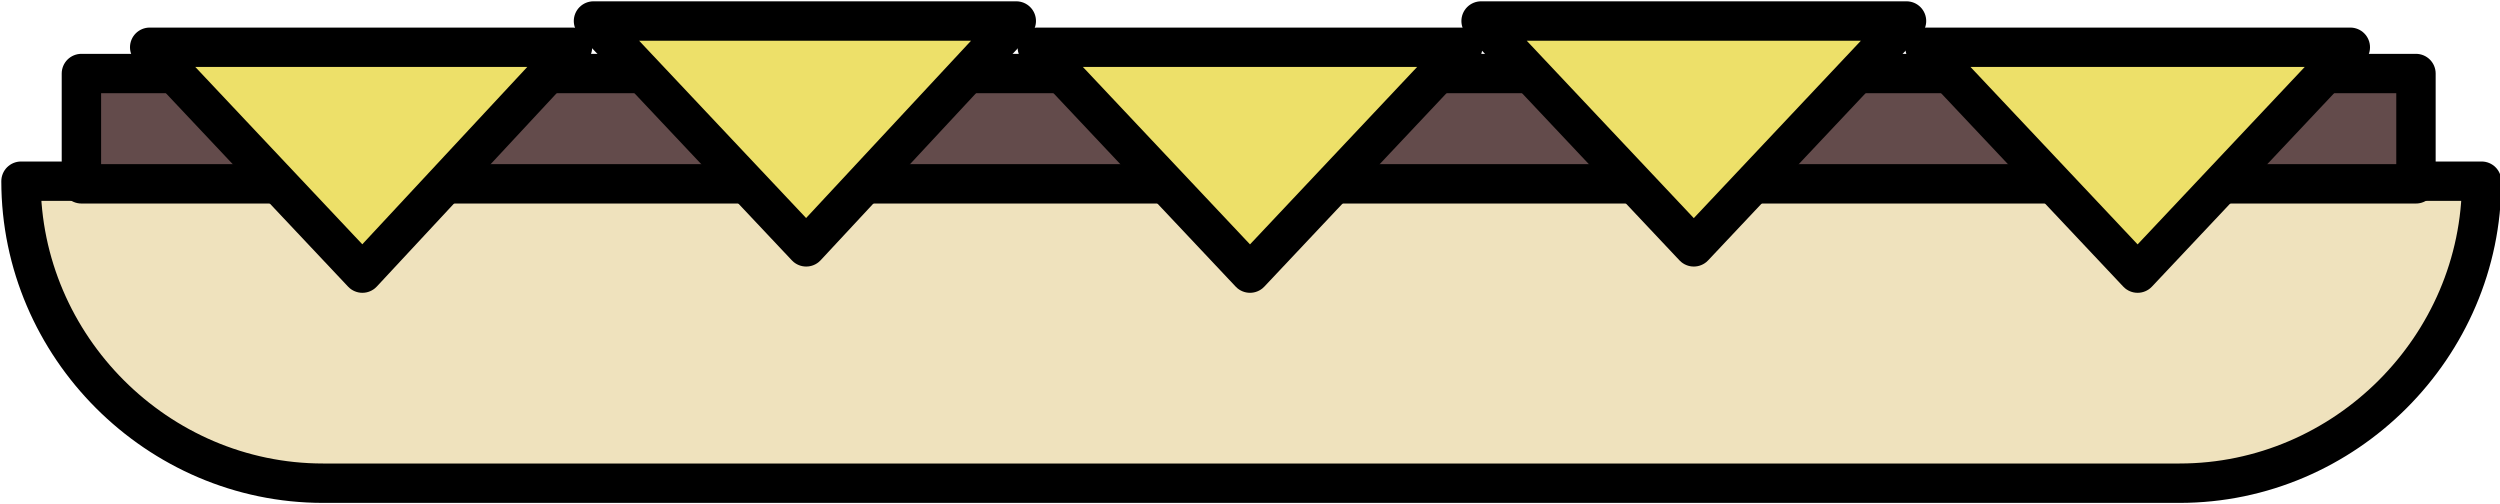 <?xml version="1.0" encoding="utf-8"?>
<!-- Generator: Adobe Illustrator 19.0.0, SVG Export Plug-In . SVG Version: 6.00 Build 0)  -->
<svg version="1.1" id="Layer_1" xmlns="http://www.w3.org/2000/svg" xmlns:xlink="http://www.w3.org/1999/xlink" x="0px" y="0px"
	 width="95.2px" height="19.2px" viewBox="0 0 95.2 19.2" style="enable-background:new 0 0 95.2 19.2;" xml:space="preserve">
<style type="text/css">
	.st0{fill:#EFE2BD;stroke:#000000;stroke-width:1.5;stroke-linecap:round;stroke-linejoin:round;stroke-miterlimit:10;}
	.st1{fill:#634B4B;stroke:#000000;stroke-width:1.5;stroke-linecap:round;stroke-linejoin:round;stroke-miterlimit:10;}
	.st2{fill:#EDE069;stroke:#000000;stroke-width:1.5;stroke-linecap:round;stroke-linejoin:round;stroke-miterlimit:10;}
</style>
<g id="XMLID_16_">
	<path id="XMLID_3_" class="st0" d="M0.8,6.9L0.8,6.9c0,6.3,5.2,11.5,11.5,11.5h70.7c6.3,0,11.5-5.2,11.5-11.5v0H0.8z"/>
	<rect id="XMLID_1_" x="3.1" y="2.8" class="st1" width="88.9" height="4.2"/>
	<g id="XMLID_4_">
		<polygon id="XMLID_5_" class="st2" points="21.8,1.8 13.8,10.4 5.7,1.8 		"/>
		<polygon id="XMLID_6_" class="st2" points="38.7,0.8 30.7,9.4 22.6,0.8 		"/>
		<polygon id="XMLID_8_" class="st2" points="55.7,1.8 47.6,10.4 39.5,1.8 		"/>
		<polygon id="XMLID_7_" class="st2" points="72.6,0.8 64.5,9.4 56.4,0.8 		"/>
		<polygon id="XMLID_9_" class="st2" points="89.5,1.8 81.4,10.4 73.3,1.8 		"/>
	</g>
</g>
</svg>
